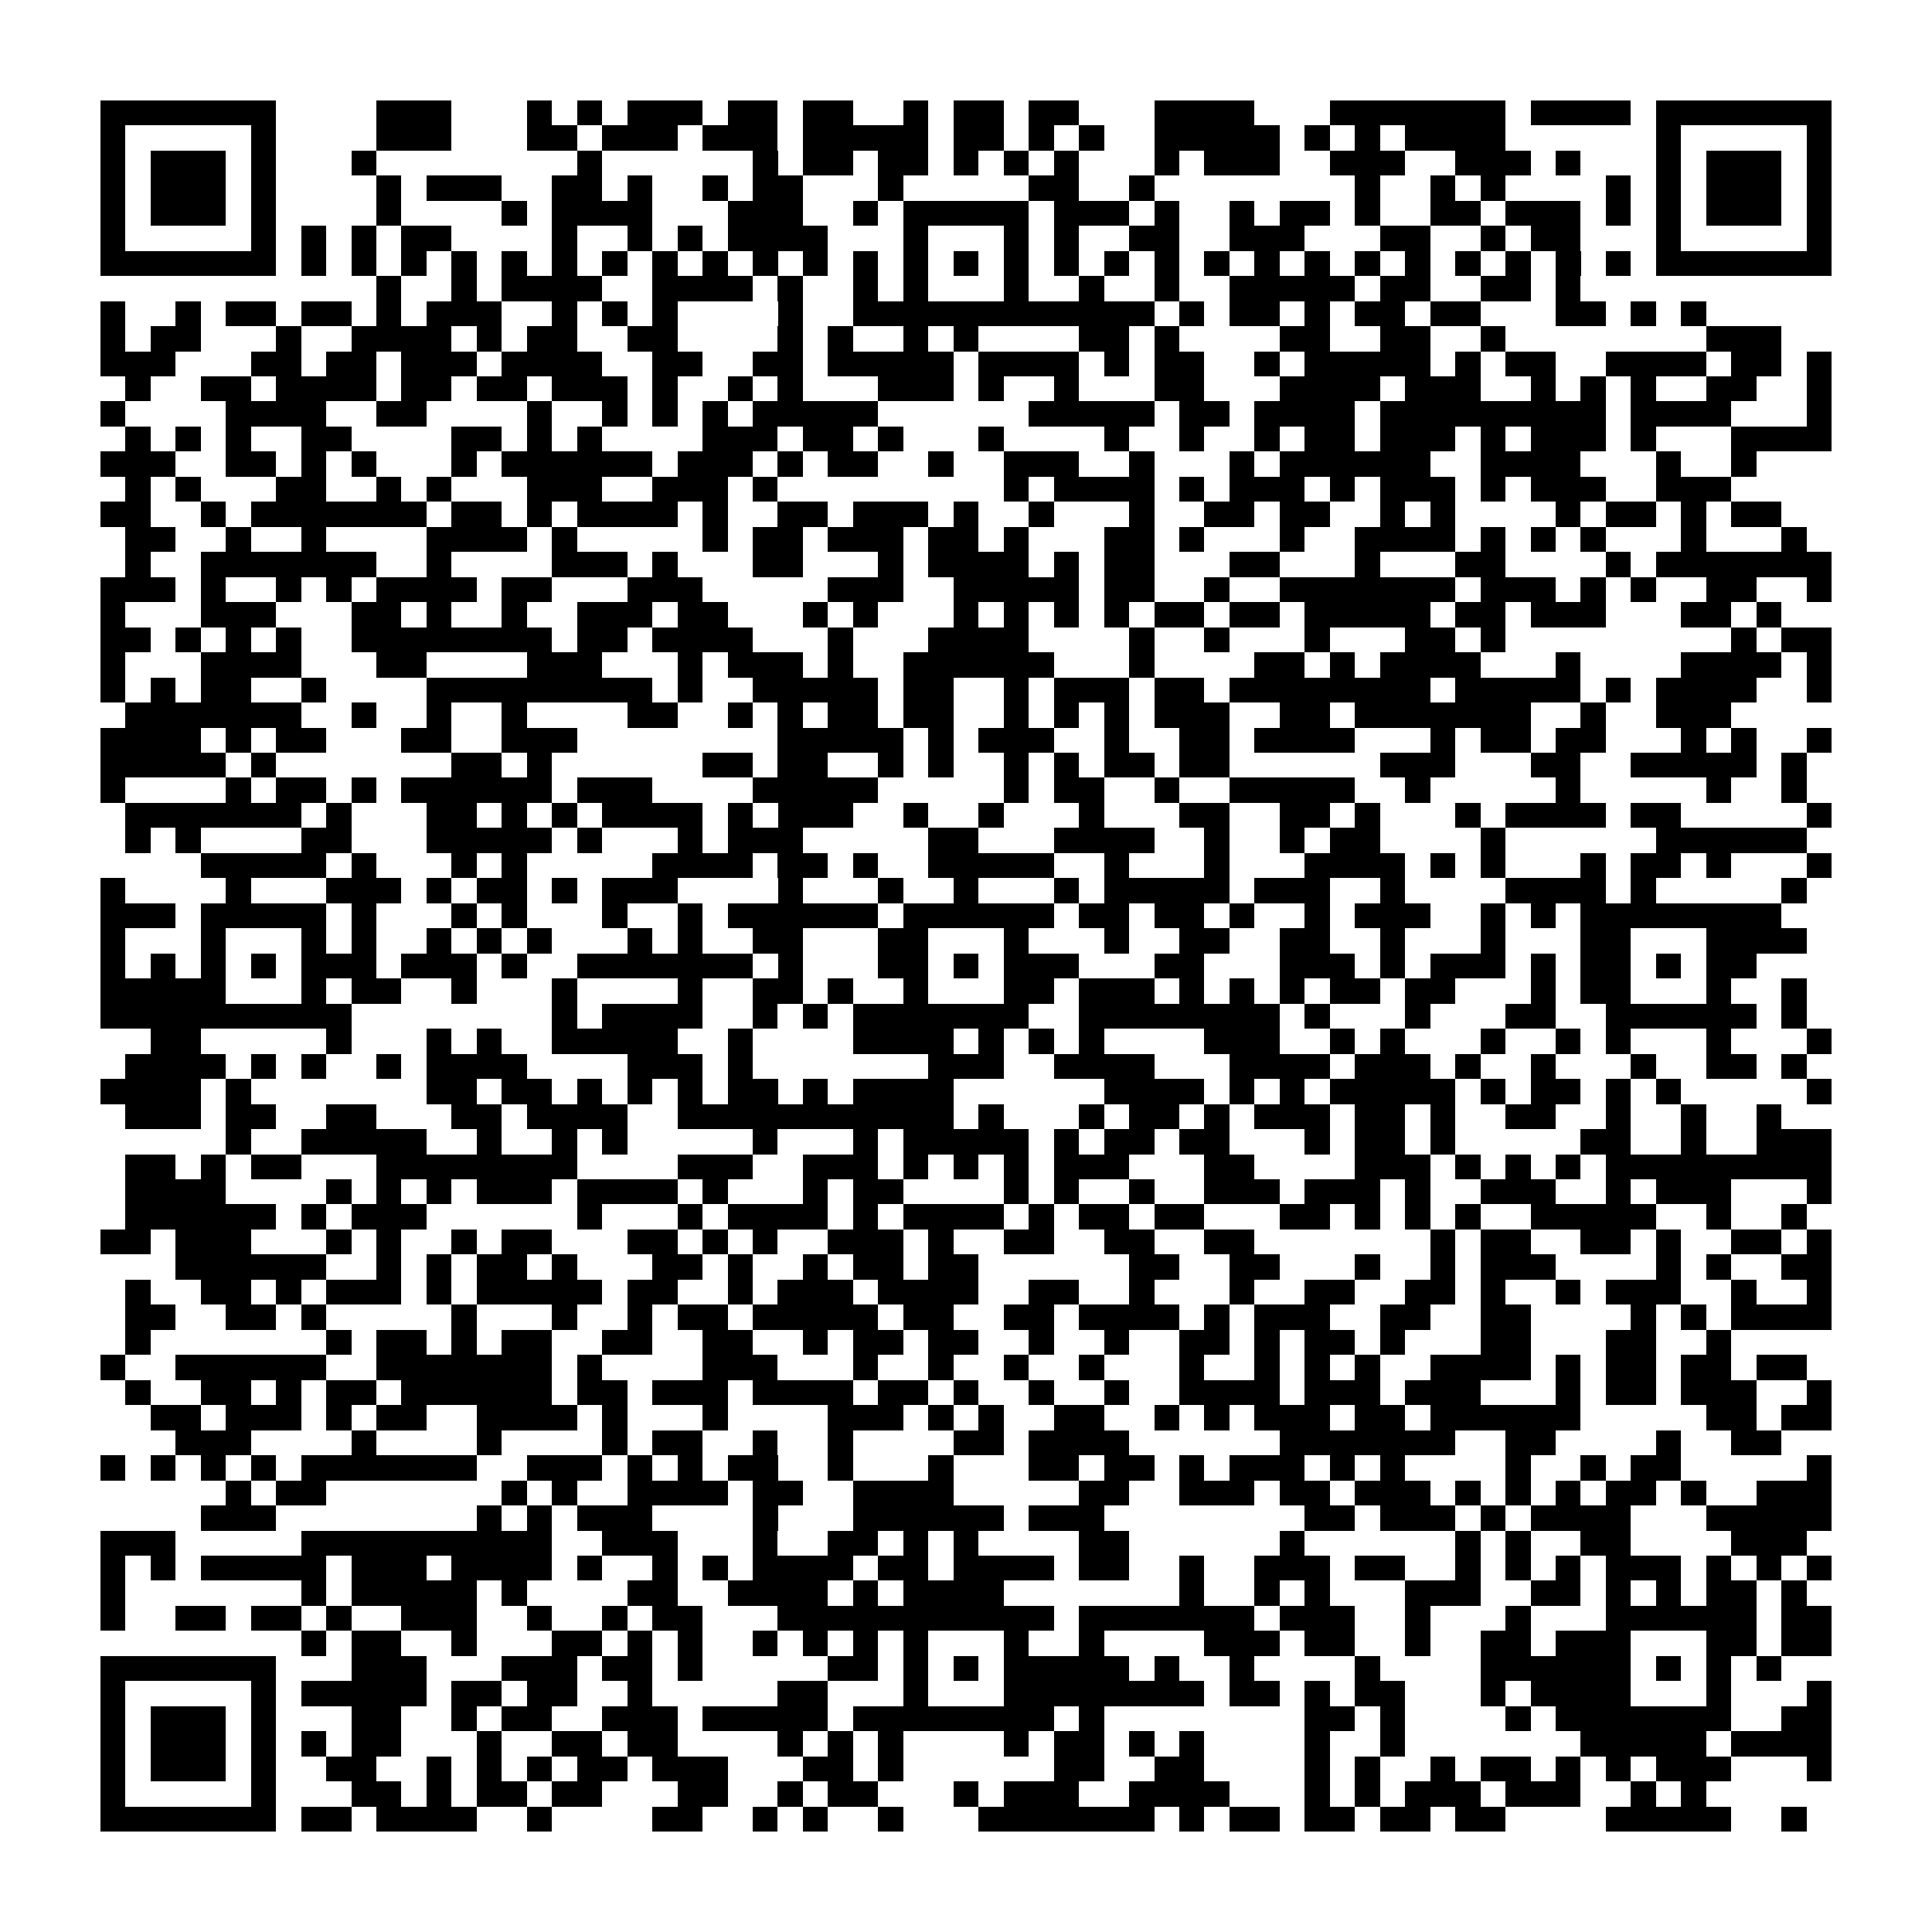<?xml version="1.0" encoding="utf-8"?><!DOCTYPE svg PUBLIC "-//W3C//DTD SVG 1.1//EN" "http://www.w3.org/Graphics/SVG/1.1/DTD/svg11.dtd"><svg xmlns="http://www.w3.org/2000/svg" viewBox="0 0 77 77" shape-rendering="crispEdges"><path fill="#ffffff" d="M0 0h77v77H0z"/><path stroke="#000000" d="M4 4.5h7m4 0h3m3 0h1m1 0h1m1 0h3m1 0h2m1 0h2m2 0h1m1 0h2m1 0h2m3 0h4m3 0h7m1 0h4m1 0h7M4 5.5h1m5 0h1m4 0h3m3 0h2m1 0h3m1 0h3m1 0h5m1 0h2m1 0h1m1 0h1m2 0h5m1 0h1m1 0h1m1 0h4m6 0h1m5 0h1M4 6.5h1m1 0h3m1 0h1m3 0h1m8 0h1m6 0h1m1 0h2m1 0h2m1 0h1m1 0h1m1 0h1m3 0h1m1 0h3m2 0h3m2 0h3m1 0h1m3 0h1m1 0h3m1 0h1M4 7.5h1m1 0h3m1 0h1m4 0h1m1 0h3m2 0h2m1 0h1m2 0h1m1 0h2m3 0h1m5 0h2m2 0h1m8 0h1m2 0h1m1 0h1m4 0h1m1 0h1m1 0h3m1 0h1M4 8.5h1m1 0h3m1 0h1m4 0h1m4 0h1m1 0h4m3 0h3m2 0h1m1 0h5m1 0h3m1 0h1m2 0h1m1 0h2m1 0h1m2 0h2m1 0h3m1 0h1m1 0h1m1 0h3m1 0h1M4 9.5h1m5 0h1m1 0h1m1 0h1m1 0h2m4 0h1m2 0h1m1 0h1m1 0h4m3 0h1m3 0h1m1 0h1m2 0h2m2 0h3m3 0h2m2 0h1m1 0h2m3 0h1m5 0h1M4 10.5h7m1 0h1m1 0h1m1 0h1m1 0h1m1 0h1m1 0h1m1 0h1m1 0h1m1 0h1m1 0h1m1 0h1m1 0h1m1 0h1m1 0h1m1 0h1m1 0h1m1 0h1m1 0h1m1 0h1m1 0h1m1 0h1m1 0h1m1 0h1m1 0h1m1 0h1m1 0h1m1 0h1m1 0h7M15 11.5h1m2 0h1m1 0h4m2 0h4m1 0h1m2 0h1m1 0h1m3 0h1m2 0h1m2 0h1m2 0h5m1 0h2m2 0h2m1 0h1M4 12.5h1m2 0h1m1 0h2m1 0h2m1 0h1m1 0h3m2 0h1m1 0h1m1 0h1m4 0h1m2 0h12m1 0h1m1 0h2m1 0h1m1 0h2m1 0h2m3 0h2m1 0h1m1 0h1M4 13.5h1m1 0h2m3 0h1m2 0h4m1 0h1m1 0h2m2 0h2m4 0h1m1 0h1m2 0h1m1 0h1m4 0h2m1 0h1m4 0h2m2 0h2m2 0h1m8 0h3M4 14.5h3m3 0h2m1 0h2m1 0h3m1 0h4m2 0h2m2 0h2m1 0h5m1 0h4m1 0h1m1 0h2m2 0h1m1 0h5m1 0h1m1 0h2m2 0h4m1 0h2m1 0h1M5 15.5h1m2 0h2m1 0h4m1 0h2m1 0h2m1 0h3m1 0h1m2 0h1m1 0h1m3 0h3m1 0h1m2 0h1m3 0h2m3 0h4m1 0h3m2 0h1m1 0h1m1 0h1m2 0h2m2 0h1M4 16.5h1m4 0h4m2 0h2m4 0h1m2 0h1m1 0h1m1 0h1m1 0h5m6 0h5m1 0h2m1 0h4m1 0h9m1 0h4m3 0h1M5 17.5h1m1 0h1m1 0h1m2 0h2m4 0h2m1 0h1m1 0h1m4 0h3m1 0h2m1 0h1m3 0h1m4 0h1m2 0h1m2 0h1m1 0h2m1 0h3m1 0h1m1 0h3m1 0h1m3 0h4M4 18.5h3m2 0h2m1 0h1m1 0h1m3 0h1m1 0h6m1 0h3m1 0h1m1 0h2m2 0h1m2 0h3m2 0h1m3 0h1m1 0h6m2 0h4m3 0h1m2 0h1M5 19.5h1m1 0h1m3 0h2m2 0h1m1 0h1m3 0h3m2 0h3m1 0h1m9 0h1m1 0h4m1 0h1m1 0h3m1 0h1m1 0h3m1 0h1m1 0h3m2 0h3M4 20.5h2m2 0h1m1 0h7m1 0h2m1 0h1m1 0h4m1 0h1m2 0h2m1 0h3m1 0h1m2 0h1m3 0h1m2 0h2m1 0h2m2 0h1m1 0h1m4 0h1m1 0h2m1 0h1m1 0h2M5 21.5h2m2 0h1m2 0h1m4 0h4m1 0h1m5 0h1m1 0h2m1 0h3m1 0h2m1 0h1m3 0h2m1 0h1m3 0h1m2 0h4m1 0h1m1 0h1m1 0h1m3 0h1m3 0h1M5 22.5h1m2 0h7m2 0h1m4 0h3m1 0h1m3 0h2m3 0h1m1 0h4m1 0h1m1 0h2m3 0h2m3 0h1m3 0h2m4 0h1m1 0h7M4 23.5h3m1 0h1m2 0h1m1 0h1m1 0h4m1 0h2m3 0h3m5 0h3m2 0h5m1 0h2m2 0h1m2 0h7m1 0h3m1 0h1m1 0h1m2 0h2m2 0h1M4 24.5h1m3 0h3m3 0h2m1 0h1m2 0h1m2 0h3m1 0h2m3 0h1m1 0h1m3 0h1m1 0h1m1 0h1m1 0h1m1 0h2m1 0h2m1 0h5m1 0h2m1 0h3m3 0h2m1 0h1M4 25.5h2m1 0h1m1 0h1m1 0h1m2 0h8m1 0h2m1 0h4m3 0h1m3 0h4m4 0h1m2 0h1m3 0h1m3 0h2m1 0h1m9 0h1m1 0h2M4 26.5h1m3 0h4m3 0h2m4 0h3m3 0h1m1 0h3m1 0h1m2 0h6m3 0h1m4 0h2m1 0h1m1 0h4m3 0h1m4 0h4m1 0h1M4 27.5h1m1 0h1m1 0h2m2 0h1m4 0h9m1 0h1m2 0h5m1 0h2m2 0h1m1 0h3m1 0h2m1 0h8m1 0h5m1 0h1m1 0h4m2 0h1M5 28.5h7m2 0h1m2 0h1m2 0h1m4 0h2m2 0h1m1 0h1m1 0h2m1 0h2m2 0h1m1 0h1m1 0h1m1 0h3m2 0h2m1 0h7m2 0h1m2 0h3M4 29.5h4m1 0h1m1 0h2m3 0h2m2 0h3m8 0h5m1 0h1m1 0h3m2 0h1m2 0h2m1 0h4m3 0h1m1 0h2m1 0h2m3 0h1m1 0h1m2 0h1M4 30.5h5m1 0h1m7 0h2m1 0h1m6 0h2m1 0h2m2 0h1m1 0h1m2 0h1m1 0h1m1 0h2m1 0h2m6 0h3m3 0h2m2 0h5m1 0h1M4 31.5h1m4 0h1m1 0h2m1 0h1m1 0h6m1 0h3m4 0h5m5 0h1m1 0h2m2 0h1m2 0h5m2 0h1m5 0h1m5 0h1m2 0h1M5 32.5h7m1 0h1m3 0h2m1 0h1m1 0h1m1 0h4m1 0h1m1 0h3m2 0h1m2 0h1m3 0h1m3 0h2m2 0h2m1 0h1m3 0h1m1 0h4m1 0h2m5 0h1M5 33.5h1m1 0h1m4 0h2m3 0h5m1 0h1m3 0h1m1 0h3m5 0h2m3 0h4m2 0h1m2 0h1m1 0h2m4 0h1m6 0h6M8 34.5h5m1 0h1m3 0h1m1 0h1m5 0h4m1 0h2m1 0h1m2 0h5m2 0h1m3 0h1m3 0h4m1 0h1m1 0h1m3 0h1m1 0h2m1 0h1m3 0h1M4 35.5h1m4 0h1m3 0h3m1 0h1m1 0h2m1 0h1m1 0h3m4 0h1m3 0h1m2 0h1m3 0h1m1 0h5m1 0h3m2 0h1m4 0h4m1 0h1m5 0h1M4 36.5h3m1 0h5m1 0h1m3 0h1m1 0h1m3 0h1m2 0h1m1 0h6m1 0h6m1 0h2m1 0h2m1 0h1m2 0h1m1 0h3m2 0h1m1 0h1m1 0h8M4 37.5h1m3 0h1m3 0h1m1 0h1m2 0h1m1 0h1m1 0h1m3 0h1m1 0h1m2 0h2m3 0h2m3 0h1m3 0h1m2 0h2m2 0h2m2 0h1m3 0h1m3 0h2m3 0h4M4 38.5h1m1 0h1m1 0h1m1 0h1m1 0h3m1 0h3m1 0h1m2 0h7m1 0h1m3 0h2m1 0h1m1 0h3m3 0h2m3 0h3m1 0h1m1 0h3m1 0h1m1 0h2m1 0h1m1 0h2M4 39.5h5m3 0h1m1 0h2m2 0h1m3 0h1m4 0h1m2 0h2m1 0h1m2 0h1m3 0h2m1 0h3m1 0h1m1 0h1m1 0h1m1 0h2m1 0h2m3 0h1m1 0h2m3 0h1m2 0h1M4 40.5h10m8 0h1m1 0h4m2 0h1m1 0h1m1 0h7m2 0h8m1 0h1m3 0h1m3 0h2m2 0h6m1 0h1M6 41.5h2m5 0h1m3 0h1m1 0h1m2 0h5m2 0h1m4 0h4m1 0h1m1 0h1m1 0h1m4 0h3m2 0h1m1 0h1m3 0h1m2 0h1m1 0h1m3 0h1m3 0h1M5 42.5h4m1 0h1m1 0h1m2 0h1m1 0h4m4 0h3m1 0h1m7 0h3m2 0h4m3 0h4m1 0h3m1 0h1m2 0h1m3 0h1m2 0h2m1 0h1M4 43.5h4m1 0h1m7 0h2m1 0h2m1 0h1m1 0h1m1 0h1m1 0h2m1 0h1m1 0h4m6 0h4m1 0h1m1 0h1m1 0h5m1 0h1m1 0h2m1 0h1m1 0h1m5 0h1M5 44.5h3m1 0h2m2 0h2m3 0h2m1 0h4m2 0h11m1 0h1m3 0h1m1 0h2m1 0h1m1 0h3m1 0h2m1 0h1m2 0h2m2 0h1m2 0h1m2 0h1M9 45.5h1m2 0h5m2 0h1m2 0h1m1 0h1m5 0h1m3 0h1m1 0h5m1 0h1m1 0h2m1 0h2m3 0h1m1 0h2m1 0h1m5 0h2m2 0h1m2 0h3M5 46.5h2m1 0h1m1 0h2m3 0h8m4 0h3m2 0h3m1 0h1m1 0h1m1 0h1m1 0h3m3 0h2m4 0h3m1 0h1m1 0h1m1 0h1m1 0h9M5 47.5h4m4 0h1m1 0h1m1 0h1m1 0h3m1 0h4m1 0h1m3 0h1m1 0h2m4 0h1m1 0h1m2 0h1m2 0h3m1 0h3m1 0h1m2 0h3m2 0h1m1 0h3m3 0h1M5 48.5h6m1 0h1m1 0h3m6 0h1m3 0h1m1 0h4m1 0h1m1 0h4m1 0h1m1 0h2m1 0h2m3 0h2m1 0h1m1 0h1m1 0h1m2 0h5m2 0h1m2 0h1M4 49.5h2m1 0h3m3 0h1m1 0h1m2 0h1m1 0h2m3 0h2m1 0h1m1 0h1m2 0h3m1 0h1m2 0h2m2 0h2m2 0h2m7 0h1m1 0h2m2 0h2m1 0h1m2 0h2m1 0h1M7 50.5h6m2 0h1m1 0h1m1 0h2m1 0h1m3 0h2m1 0h1m2 0h1m1 0h2m1 0h2m6 0h2m2 0h2m3 0h1m2 0h1m1 0h3m4 0h1m1 0h1m2 0h2M5 51.5h1m2 0h2m1 0h1m1 0h3m1 0h1m1 0h5m1 0h2m2 0h1m1 0h3m1 0h4m2 0h2m2 0h1m3 0h1m2 0h2m2 0h2m1 0h1m2 0h1m1 0h3m2 0h1m2 0h1M5 52.5h2m2 0h2m1 0h1m5 0h1m3 0h1m2 0h1m1 0h2m1 0h5m1 0h2m2 0h2m1 0h4m1 0h1m1 0h3m2 0h2m2 0h2m4 0h1m1 0h1m1 0h4M5 53.5h1m7 0h1m1 0h2m1 0h1m1 0h2m2 0h2m2 0h2m2 0h1m1 0h2m1 0h2m2 0h1m2 0h1m2 0h2m1 0h1m1 0h2m1 0h1m3 0h2m3 0h2m2 0h1M4 54.5h1m2 0h6m2 0h7m1 0h1m4 0h3m3 0h1m2 0h1m2 0h1m2 0h1m3 0h1m2 0h1m1 0h1m1 0h1m2 0h4m1 0h1m1 0h2m1 0h2m1 0h2M5 55.5h1m2 0h2m1 0h1m1 0h2m1 0h6m1 0h2m1 0h3m1 0h4m1 0h2m1 0h1m2 0h1m2 0h1m2 0h4m1 0h3m1 0h3m3 0h1m1 0h2m1 0h3m2 0h1M6 56.5h2m1 0h3m1 0h1m1 0h2m2 0h4m1 0h1m3 0h1m4 0h3m1 0h1m1 0h1m2 0h2m2 0h1m1 0h1m1 0h3m1 0h2m1 0h6m5 0h2m1 0h2M7 57.5h3m4 0h1m4 0h1m4 0h1m1 0h2m2 0h1m2 0h1m4 0h2m1 0h4m6 0h7m2 0h2m4 0h1m2 0h2M4 58.5h1m1 0h1m1 0h1m1 0h1m1 0h7m2 0h3m1 0h1m1 0h1m1 0h2m2 0h1m3 0h1m3 0h2m1 0h2m1 0h1m1 0h3m1 0h1m1 0h1m4 0h1m2 0h1m1 0h2m5 0h1M9 59.5h1m1 0h2m7 0h1m1 0h1m2 0h4m1 0h2m2 0h4m5 0h2m2 0h3m1 0h2m1 0h3m1 0h1m1 0h1m1 0h1m1 0h2m1 0h1m2 0h3M8 60.5h3m8 0h1m1 0h1m1 0h3m4 0h1m3 0h6m1 0h3m8 0h2m1 0h3m1 0h1m1 0h4m3 0h5M4 61.5h3m5 0h10m2 0h3m3 0h1m2 0h2m1 0h1m1 0h1m4 0h2m6 0h1m6 0h1m1 0h1m2 0h2m4 0h3M4 62.5h1m1 0h1m1 0h5m1 0h3m1 0h4m1 0h1m2 0h1m1 0h1m1 0h4m1 0h2m1 0h4m1 0h2m2 0h1m2 0h3m1 0h2m2 0h1m1 0h1m1 0h1m1 0h3m1 0h1m1 0h1m1 0h1M4 63.5h1m7 0h1m1 0h5m1 0h1m4 0h2m2 0h4m1 0h1m1 0h4m7 0h1m2 0h1m1 0h1m3 0h3m2 0h2m1 0h1m1 0h1m1 0h2m1 0h1M4 64.5h1m2 0h2m1 0h2m1 0h1m2 0h3m2 0h1m2 0h1m1 0h2m3 0h11m1 0h7m1 0h3m2 0h1m3 0h1m3 0h6m1 0h2M12 65.5h1m1 0h2m2 0h1m3 0h2m1 0h1m1 0h1m2 0h1m1 0h1m1 0h1m1 0h1m3 0h1m2 0h1m4 0h3m1 0h2m2 0h1m2 0h2m1 0h3m3 0h2m1 0h2M4 66.5h7m3 0h3m3 0h3m1 0h2m1 0h1m5 0h2m1 0h1m1 0h1m1 0h5m1 0h1m2 0h1m4 0h1m4 0h6m1 0h1m1 0h1m1 0h1M4 67.5h1m5 0h1m1 0h5m1 0h2m1 0h2m2 0h1m5 0h2m3 0h1m3 0h8m1 0h2m1 0h1m1 0h2m3 0h1m1 0h4m3 0h1m3 0h1M4 68.5h1m1 0h3m1 0h1m3 0h2m2 0h1m1 0h2m2 0h3m1 0h5m1 0h8m1 0h1m8 0h2m1 0h1m4 0h1m1 0h7m2 0h2M4 69.5h1m1 0h3m1 0h1m1 0h1m1 0h2m3 0h1m2 0h2m1 0h2m4 0h1m1 0h1m1 0h1m4 0h1m1 0h2m1 0h1m1 0h1m4 0h1m2 0h1m7 0h5m1 0h4M4 70.5h1m1 0h3m1 0h1m2 0h2m2 0h1m1 0h1m1 0h1m1 0h2m1 0h3m3 0h2m1 0h1m6 0h2m2 0h2m4 0h1m1 0h1m2 0h1m1 0h2m1 0h1m1 0h1m1 0h3m3 0h1M4 71.5h1m5 0h1m3 0h2m1 0h1m1 0h2m1 0h2m3 0h2m2 0h1m1 0h2m3 0h1m1 0h3m2 0h4m3 0h1m1 0h1m1 0h3m1 0h3m2 0h1m1 0h1M4 72.5h7m1 0h2m1 0h4m2 0h1m4 0h2m2 0h1m1 0h1m2 0h1m3 0h7m1 0h1m1 0h2m1 0h2m1 0h2m1 0h2m4 0h5m2 0h1"/></svg>
